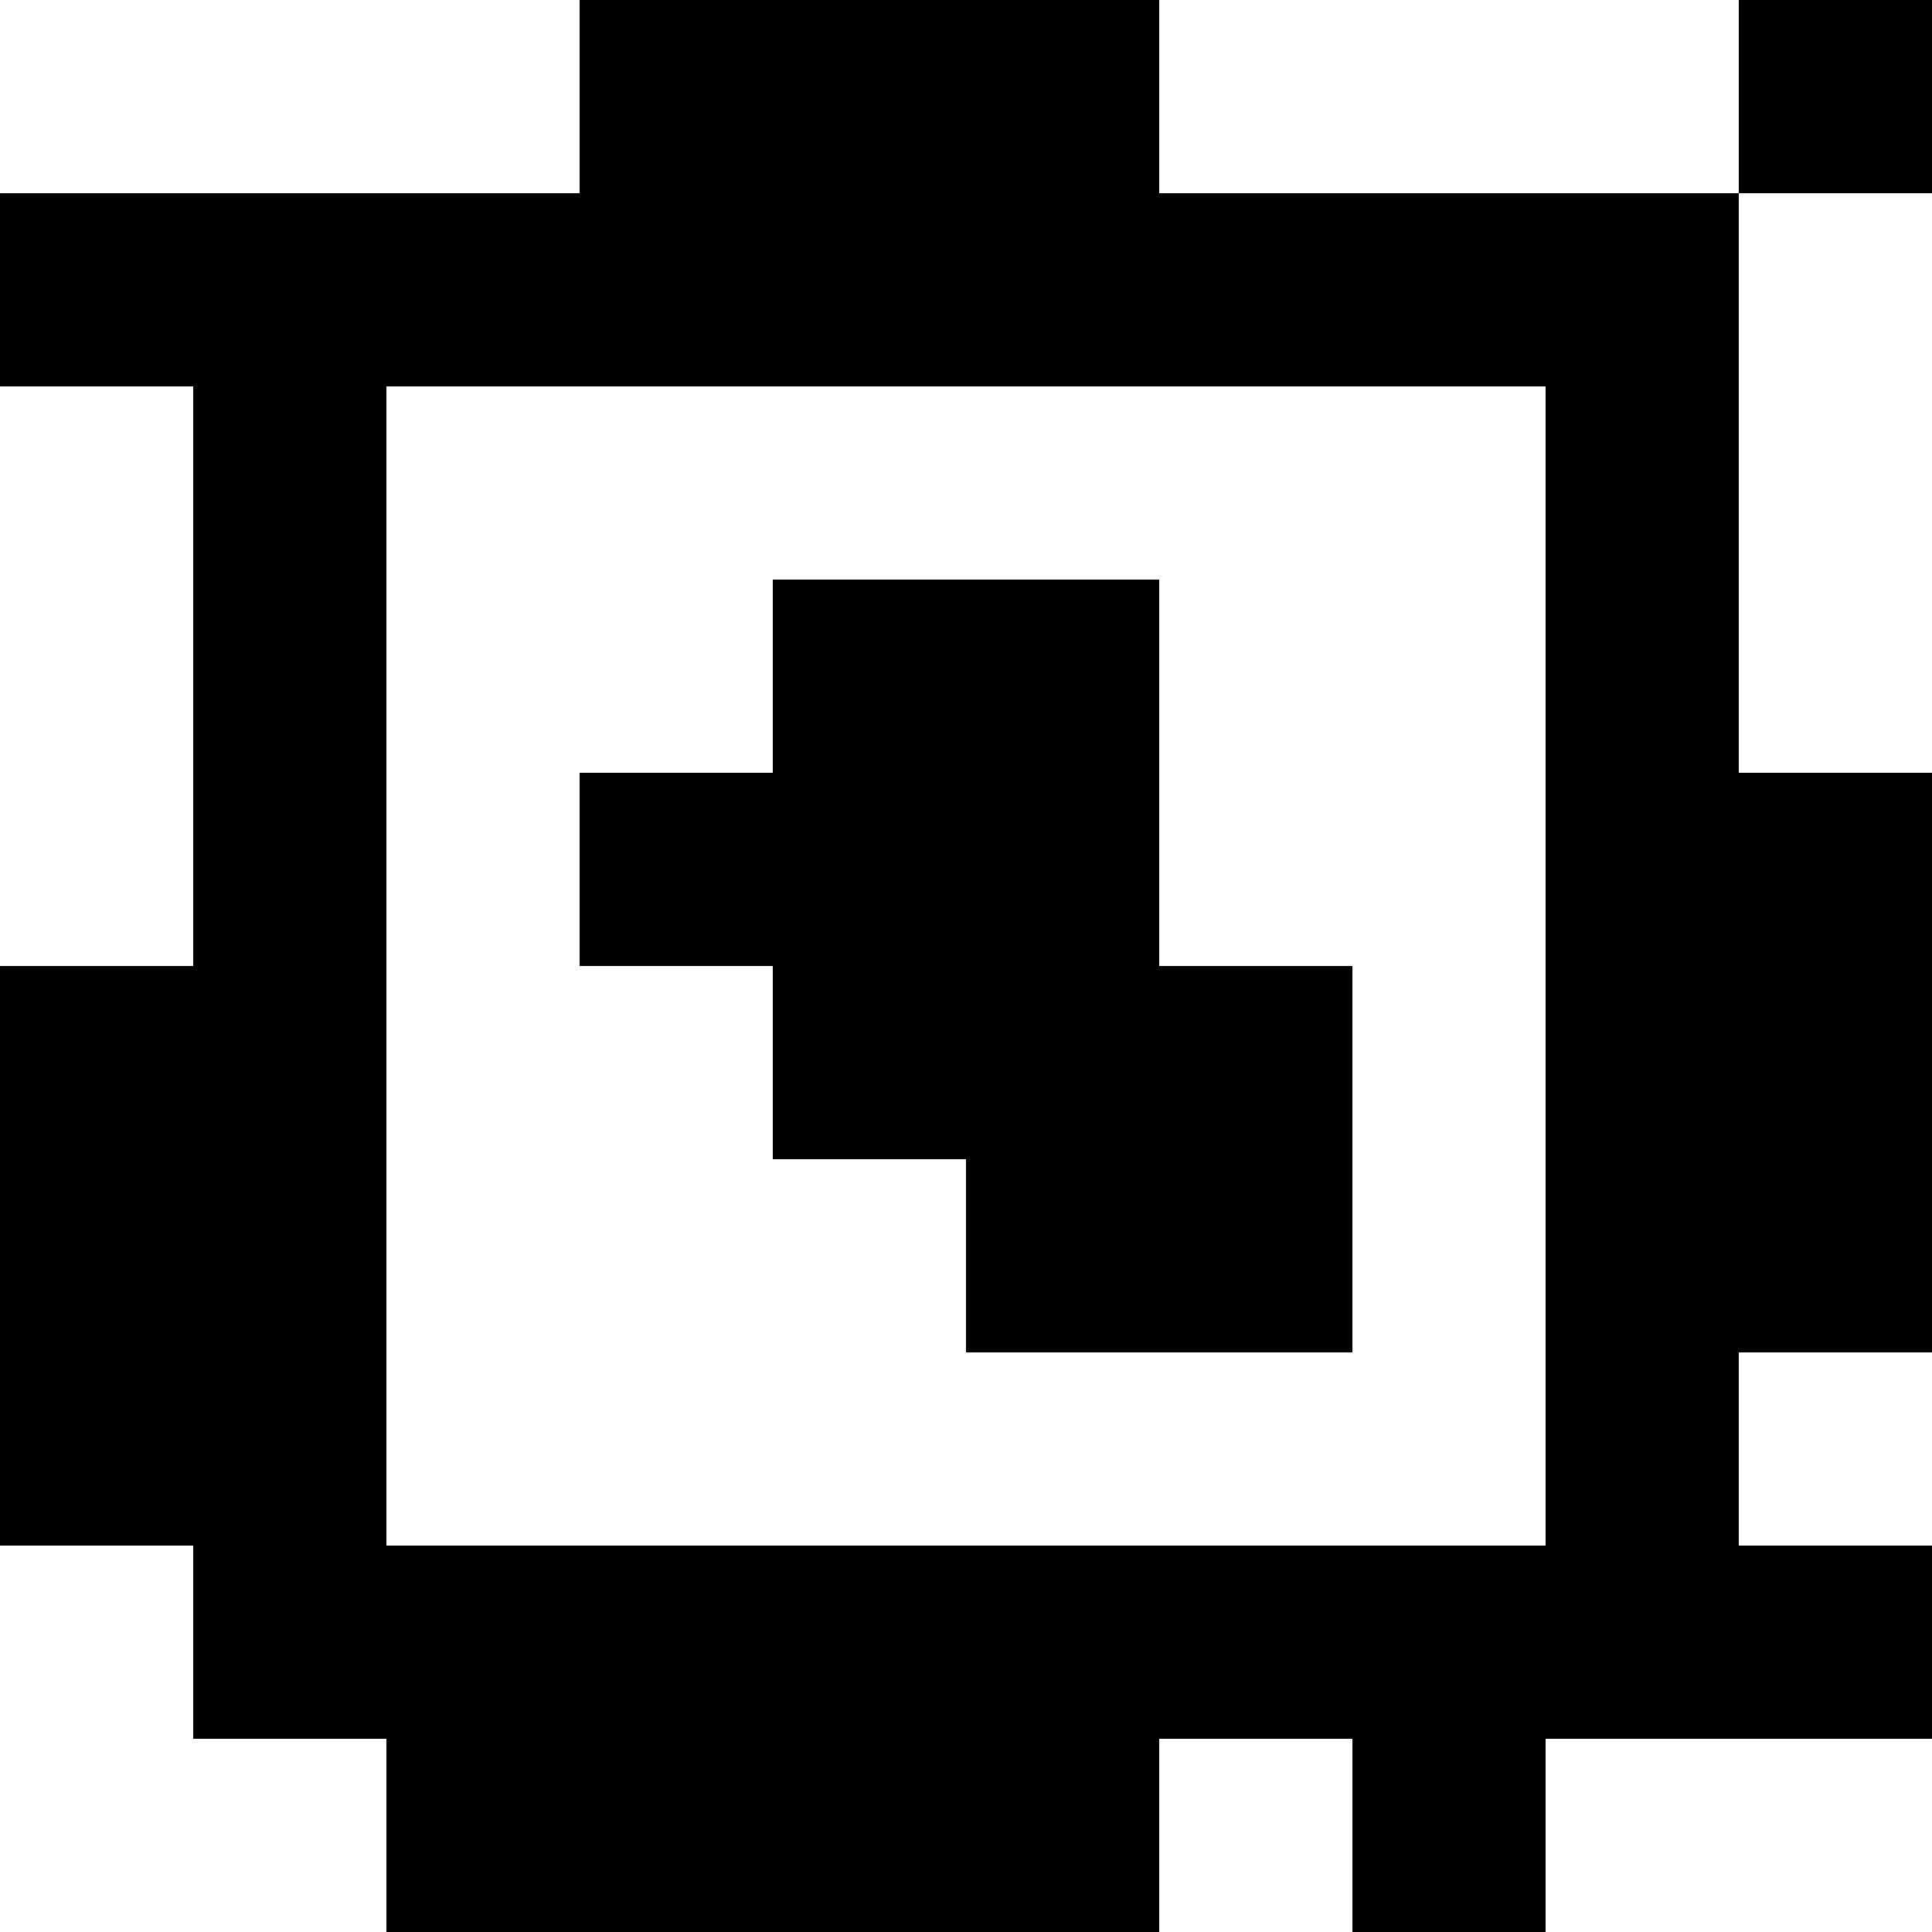 <?xml version="1.0" standalone="yes"?>
<svg xmlns="http://www.w3.org/2000/svg" width="100" height="100">
<rect width="100%" height="100%" fill="#808080" stroke="none"/>
<path style="fill:#ffffff; stroke:none;" d="M0 0L0 10L30 10L30 0L0 0z"/>
<path style="fill:#000000; stroke:none;" d="M30 0L30 10L0 10L0 20L10 20L10 50L0 50L0 80L10 80L10 90L20 90L20 100L60 100L60 90L70 90L70 100L80 100L80 90L100 90L100 80L90 80L90 70L100 70L100 40L90 40L90 10L100 10L100 0L90 0L90 10L60 10L60 0L30 0z"/>
<path style="fill:#ffffff; stroke:none;" d="M60 0L60 10L90 10L90 0L60 0M90 10L90 40L100 40L100 10L90 10M0 20L0 50L10 50L10 20L0 20M20 20L20 80L80 80L80 20L20 20z"/>
<path style="fill:#000000; stroke:none;" d="M40 30L40 40L30 40L30 50L40 50L40 60L50 60L50 70L70 70L70 50L60 50L60 30L40 30z"/>
<path style="fill:#ffffff; stroke:none;" d="M90 70L90 80L100 80L100 70L90 70M0 80L0 100L20 100L20 90L10 90L10 80L0 80M60 90L60 100L70 100L70 90L60 90M80 90L80 100L100 100L100 90L80 90z"/>
</svg>
